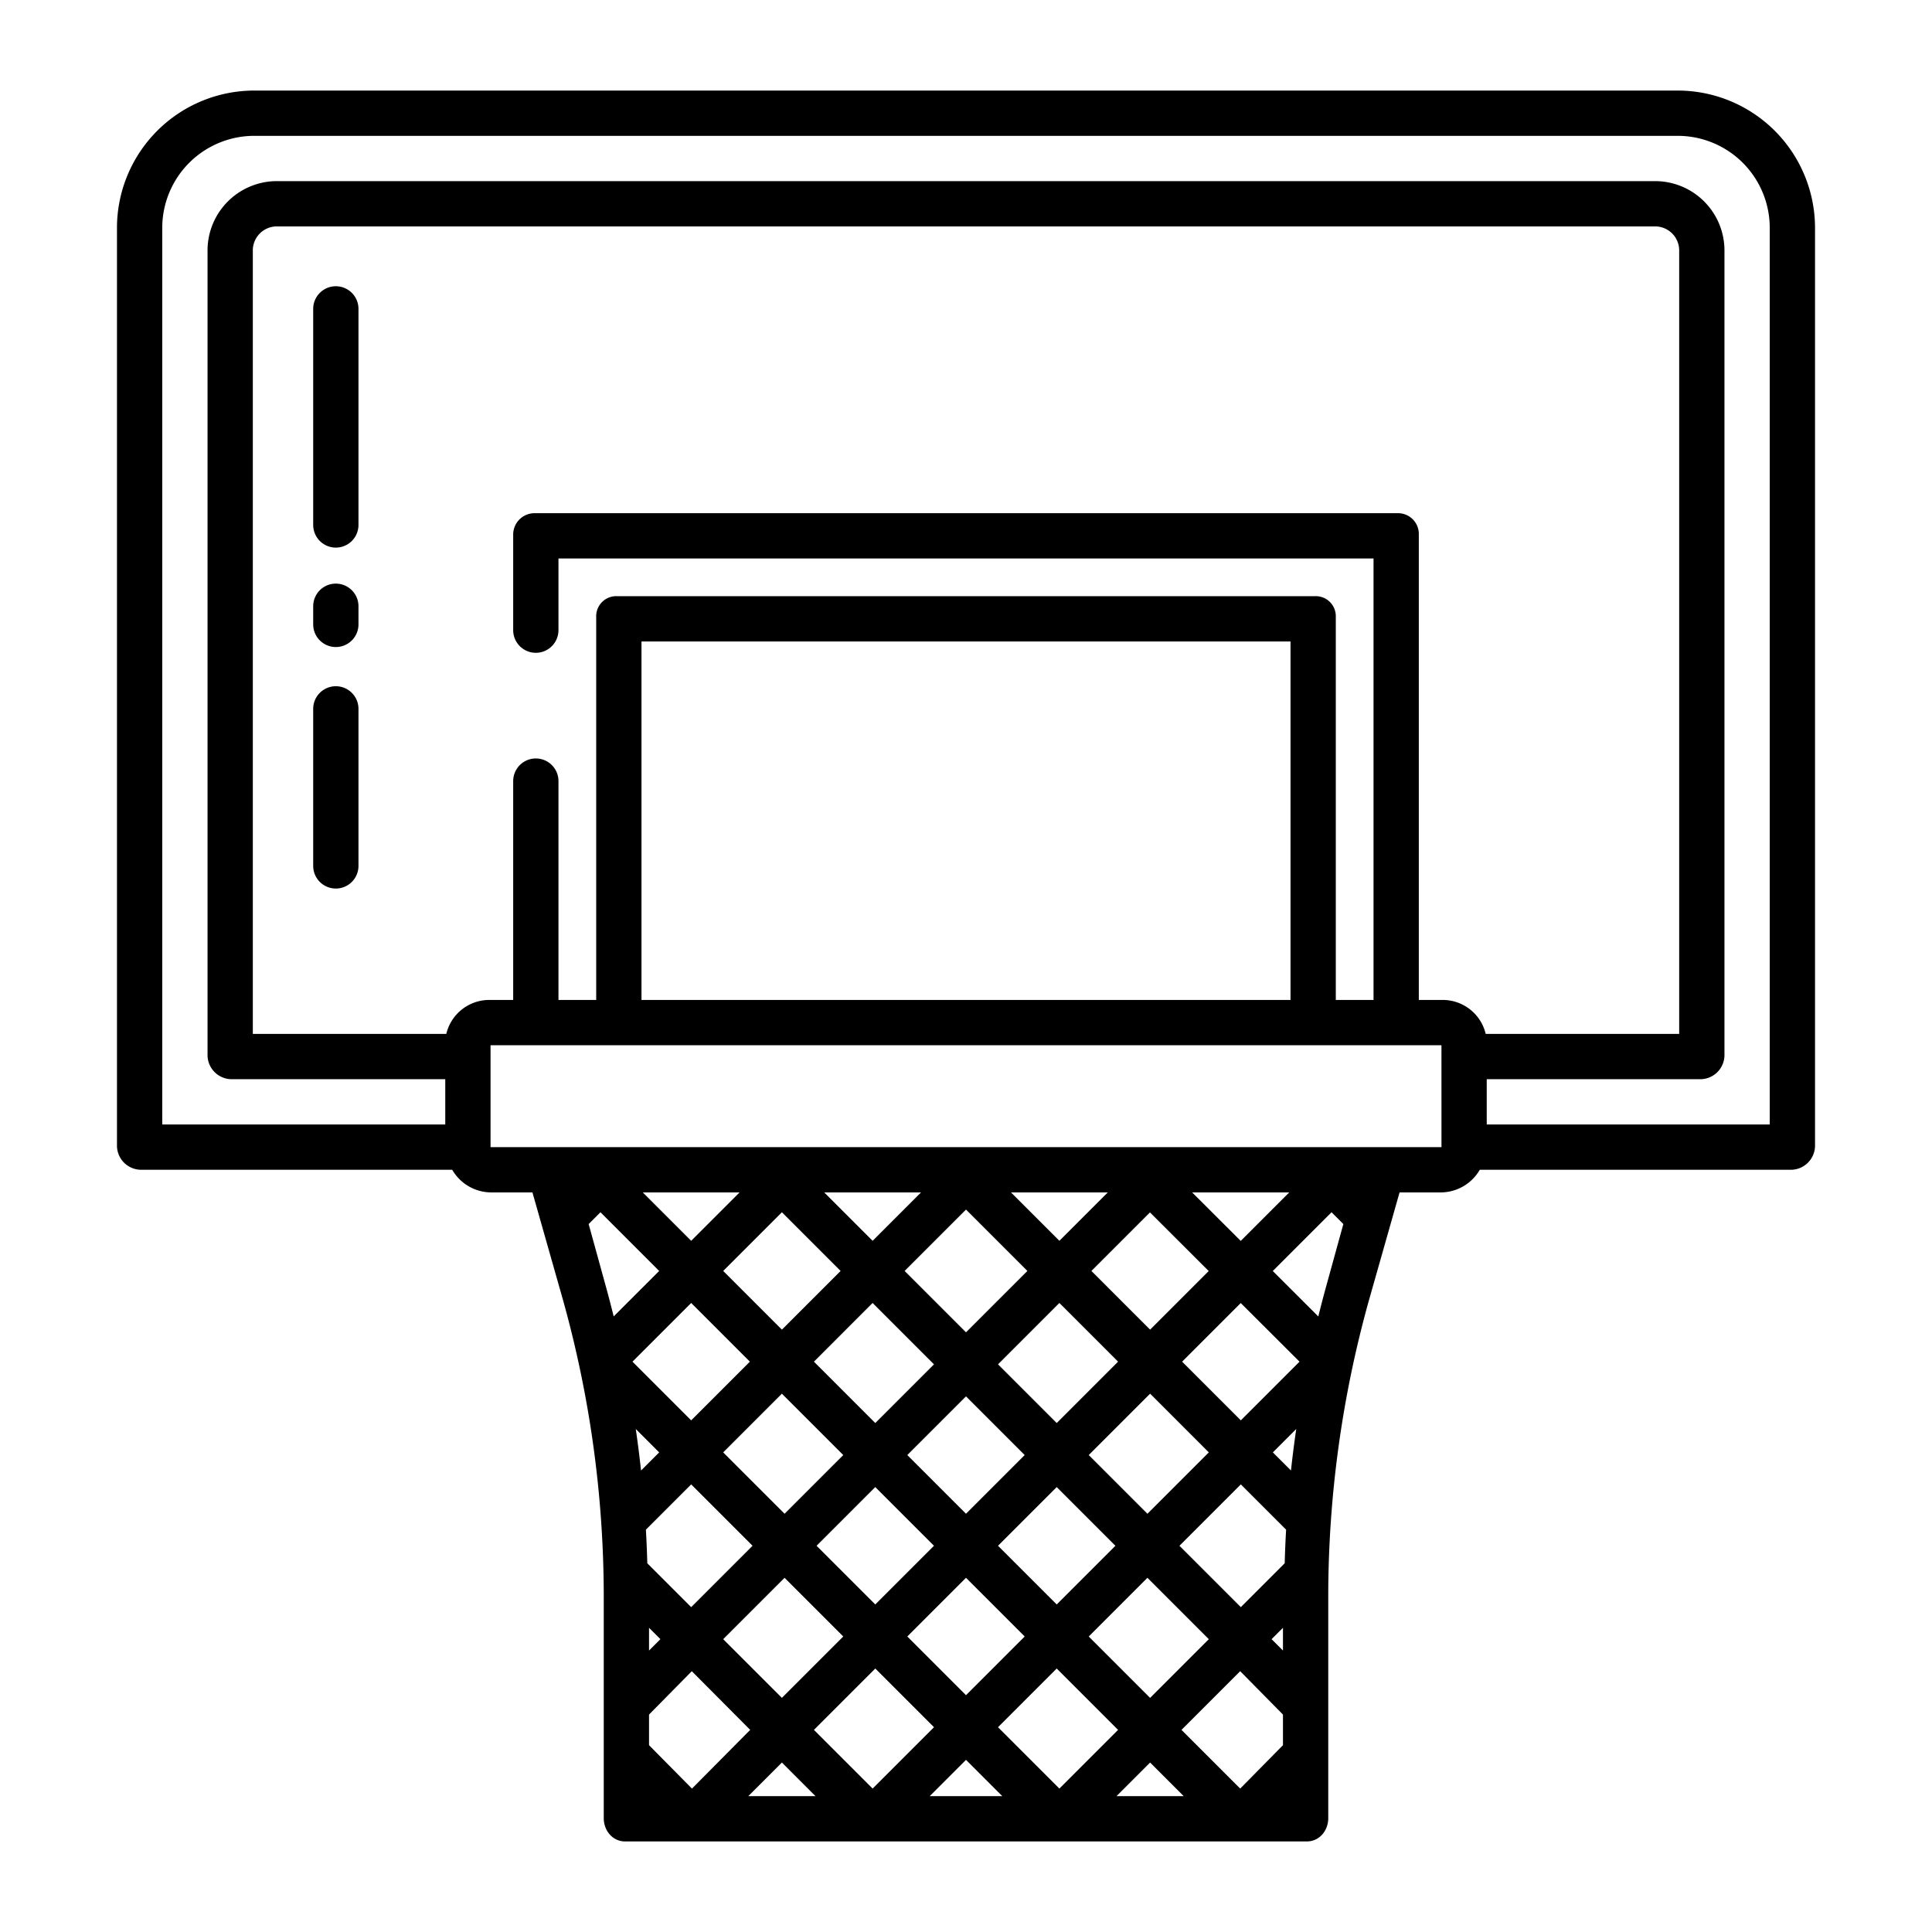 <?xml version="1.0" encoding="UTF-8"?>
<svg xmlns="http://www.w3.org/2000/svg" id="Layer_1" data-name="Layer 1" viewBox="0 0 512 512" width="512" height="512"><path d="M37.26,310h82.581A11.991,11.991,0,0,0,130,316h11.1l8.15,28.688A292.373,292.373,0,0,1,160,422.621v59.212c0,3.314,2.353,6.167,5.667,6.167H346.333c3.314,0,5.667-2.853,5.667-6.167V422.621a292.373,292.373,0,0,1,10.753-77.933L370.9,316H382a11.991,11.991,0,0,0,10.159-6H474.74a6.421,6.421,0,0,0,6.26-6.222V60.167A36.407,36.407,0,0,0,444.74,24H67.26A36.407,36.407,0,0,0,31,60.167V303.778A6.421,6.421,0,0,0,37.26,310Zm125.373,38.864c-.632-2.546-1.286-5.087-1.985-7.617L156,324.387l3.128-3.129,15.557,15.556ZM320.321,336.84l-15.53,15.531-15.557-15.556L304.751,321.3ZM315.929,316h25.732l-12.854,12.855Zm-44.373,69.605L256,401.161l-15.556-15.556L256,370.049Zm-7.071-24.042L280.749,345.3l15.556,15.556L280.042,377.12ZM231.958,377.12,215.7,360.856,231.251,345.3l16.264,16.263Zm-8.485,8.485-15.556,15.556L191.653,384.9l15.556-15.557Zm0,48.083-16.264,16.264L191.653,434.4l16.264-16.263ZM216.4,409.647l15.556-15.557,15.557,15.556L231.958,425.2Zm39.6,8.485,15.556,15.556L256,449.244l-15.557-15.556Zm8.485-8.486,15.557-15.556L295.6,409.647,280.042,425.2Zm39.6,8.486L320.347,434.4l-15.556,15.557-16.264-16.264Zm-15.556-32.527,16.264-16.264L320.347,384.9l-16.264,16.263Zm-7.778-56.776L267.919,316h25.659Zm-8.485,7.986L256,353.078l-16.264-16.264L256,320.551Zm-41.013-7.986L218.422,316H244.08Zm-8.485,7.985-15.557,15.557-15.556-15.557,15.557-15.556Zm-39.6-7.985L170.339,316H196Zm0,16.471,15.556,15.556-15.556,15.557-15.557-15.557Zm-14.681,33.4,6.2,6.2-4.8,4.8Q169.283,384.189,168.487,378.7Zm2.683,26.678,12-12,16.264,16.264L183.168,425.91l-11.626-11.626Q171.422,409.829,171.17,405.381Zm3.846,29.014L172,437.412v-6.033ZM172,462.492v-8.11l11.335-11.5,15.473,15.556-15.432,15.556ZM198.3,476l8.911-8.911L216.121,476Zm17.4-17.563,16.263-16.263,15.557,15.556-16.264,16.263ZM246.381,476,256,466.382,265.618,476Zm18.1-18.27,15.557-15.557,16.263,16.264-15.556,15.556ZM295.879,476l8.912-8.911L313.7,476ZM340,462.492l-11.335,11.5-15.556-15.556,15.556-15.556L340,454.382Zm0-25.08-3.016-3.017L340,431.379Zm.458-23.128L328.832,425.91l-16.264-16.263,16.264-16.264,12,12Q340.578,409.829,340.458,414.284ZM342.12,389.7l-4.8-4.8,6.2-6.2Q342.717,384.189,342.12,389.7Zm-13.288-13.288-15.556-15.556,15.538-15.538,15.571,15.542Zm22.52-35.165c-.7,2.534-1.355,5.078-1.988,7.628L337.3,336.832l15.574-15.574L356,324.387ZM130,304V277H382l.007,27Zm40-39V170H342v95Zm212,0h-6V141.5a5.5,5.5,0,0,0-5.5-5.5H141.667A5.667,5.667,0,0,0,136,141.667V167a6,6,0,0,0,12,0V148H364V265H354V163.5a5.315,5.315,0,0,0-5.667-5.5H163.667A5.315,5.315,0,0,0,158,163.5V265H148V207a6,6,0,0,0-12,0v58h-6a11.711,11.711,0,0,0-11.728,9H67V66.167A6.379,6.379,0,0,1,73.26,60H438.74A6.379,6.379,0,0,1,445,66.167V274H393.728A11.711,11.711,0,0,0,382,265ZM43,60.167A24.394,24.394,0,0,1,67.26,36H444.74A24.394,24.394,0,0,1,469,60.167V298H394V286h56.74a6.421,6.421,0,0,0,6.26-6.222V66.167A18.387,18.387,0,0,0,438.74,48H73.26A18.387,18.387,0,0,0,55,66.167V279.778A6.421,6.421,0,0,0,61.26,286H118v12H43Z"/><path d="M89,181.858a6,6,0,0,0-6,6v41.614a6,6,0,0,0,12,0V187.858A6,6,0,0,0,89,181.858Z"/><path d="M89,75.858a6,6,0,0,0-6,6v57.261a6,6,0,0,0,12,0V81.858A6,6,0,0,0,89,75.858Z"/><path d="M89,154.666a6,6,0,0,0-6,6v4.806a6,6,0,0,0,12,0v-4.806A6,6,0,0,0,89,154.666Z"/></svg>
